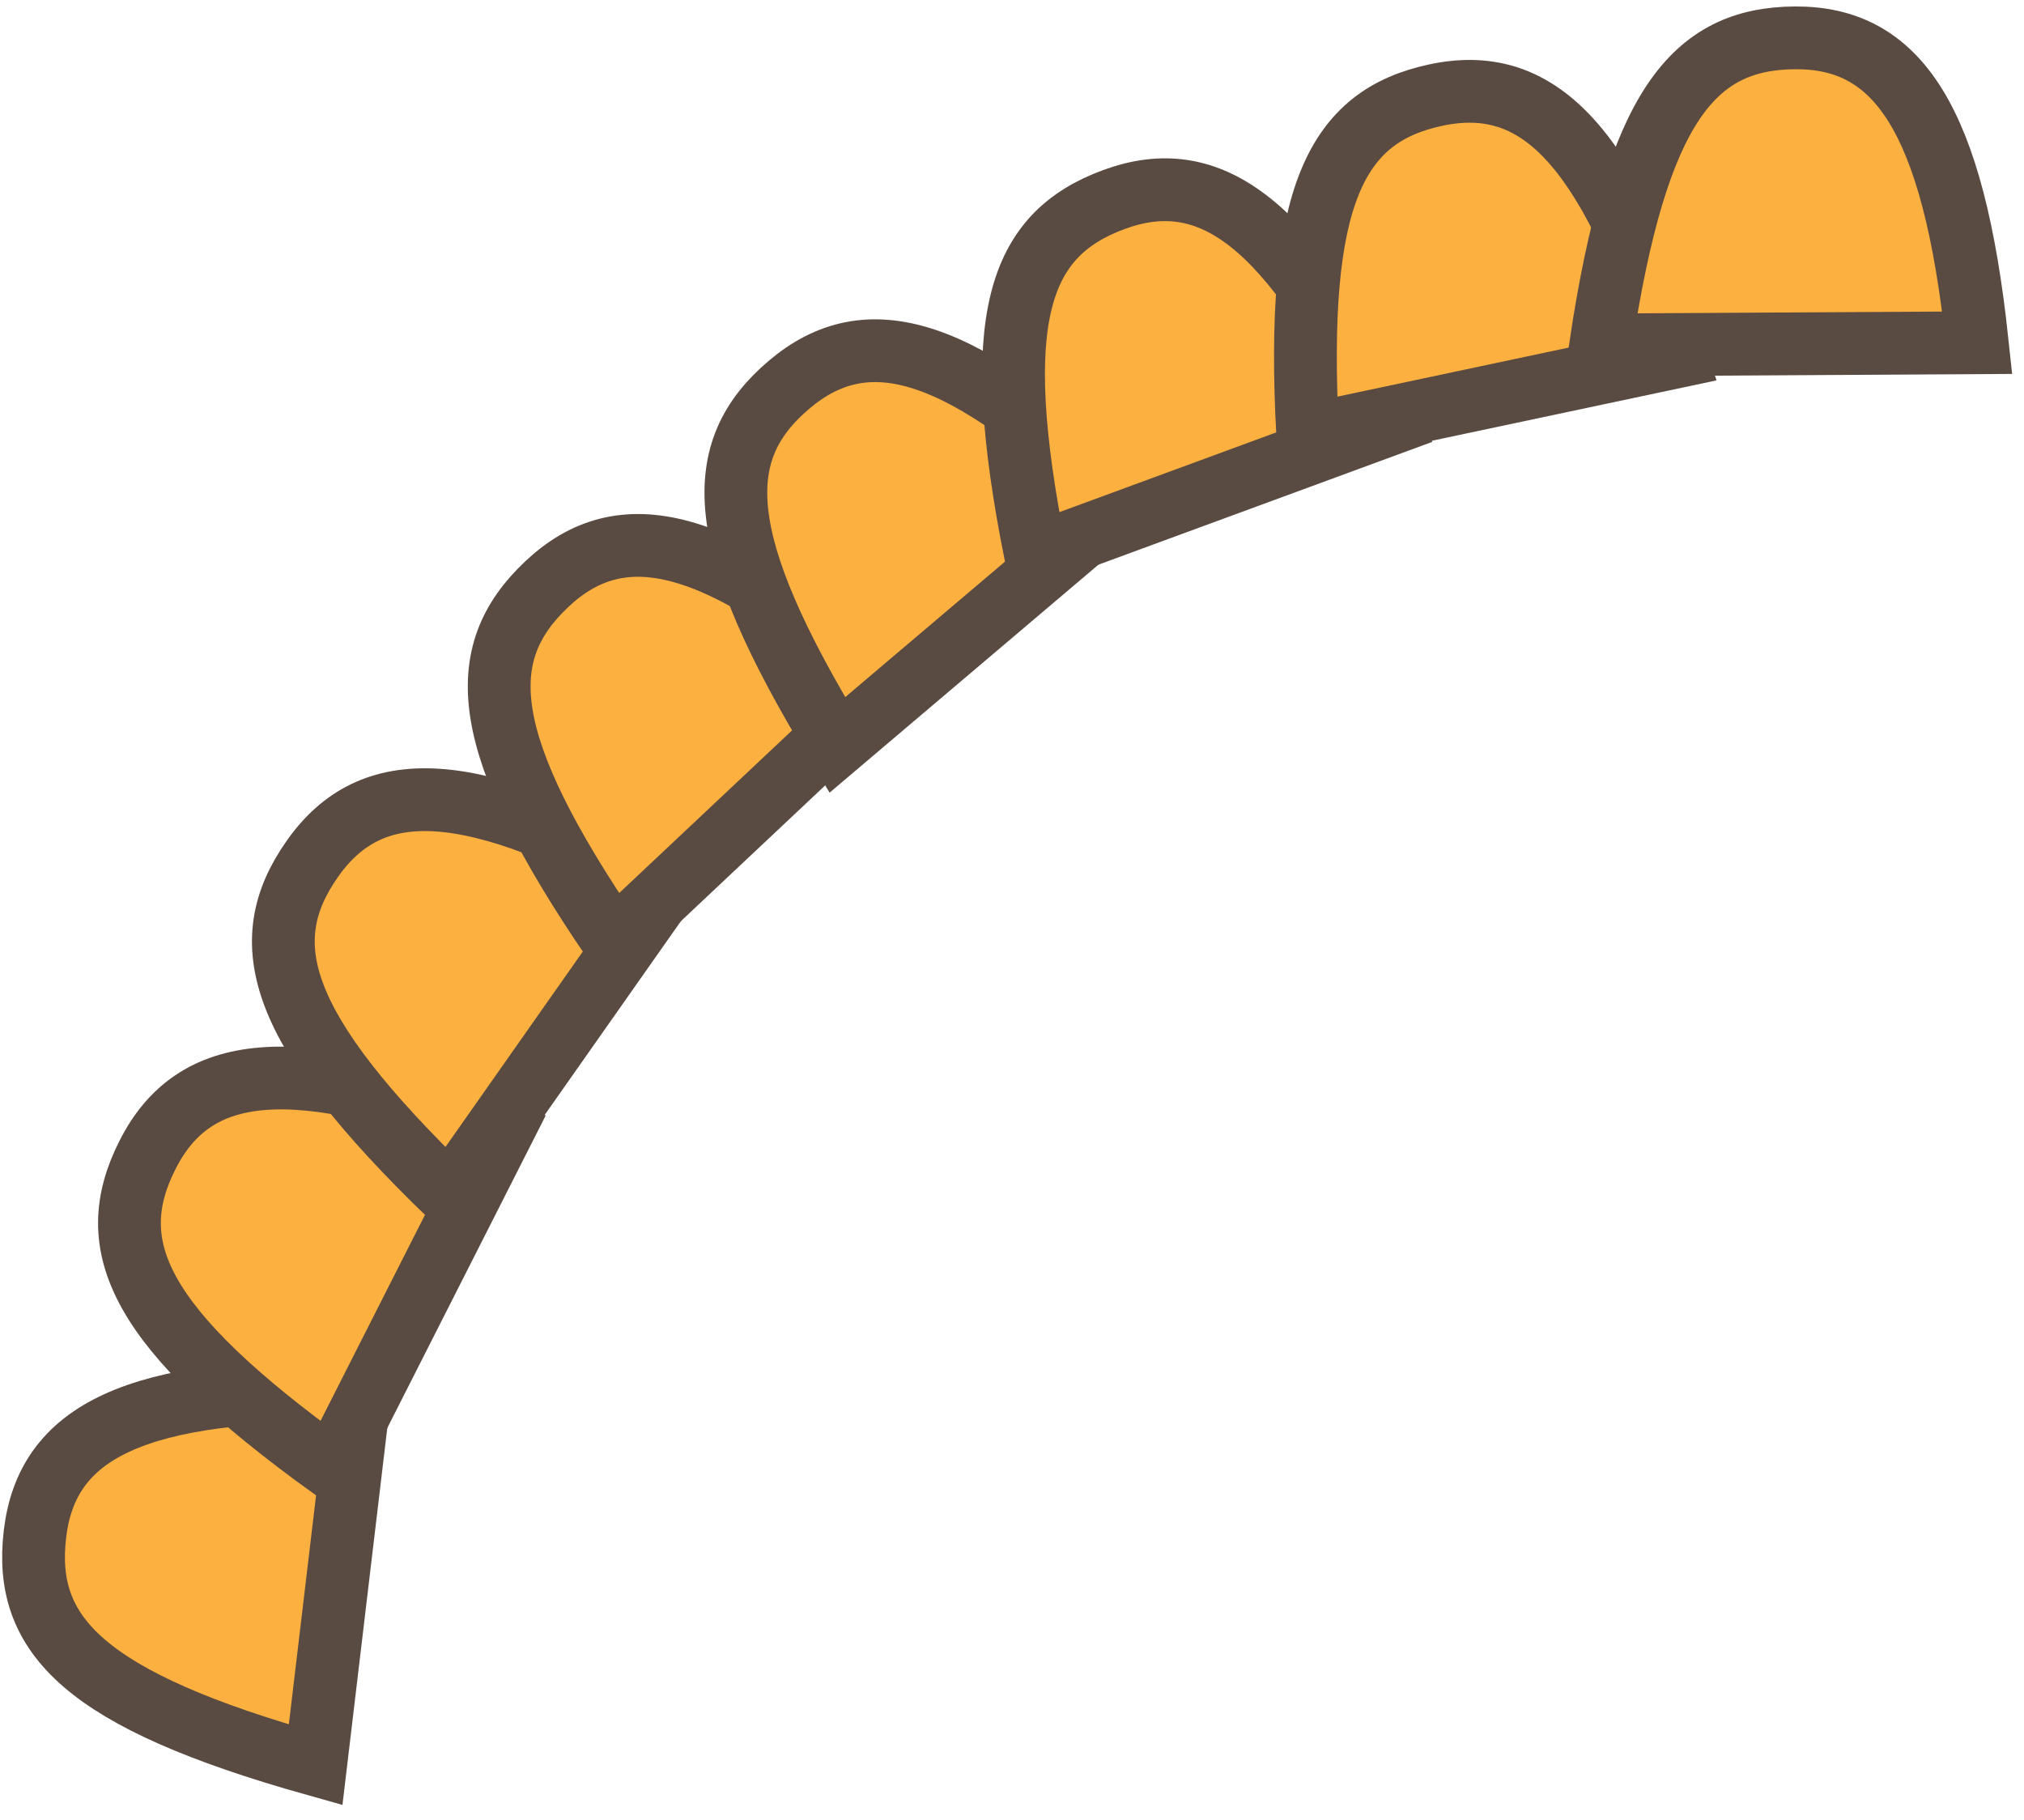 <svg width="129" height="116" viewBox="0 0 129 116" fill="none" xmlns="http://www.w3.org/2000/svg">
<path d="M22.951 88.646L20.117 112.478C5.354 108.332 1.461 104.218 2.229 97.763C2.997 91.309 8.494 88.385 22.951 88.646Z" fill="#FBB040" stroke="#594A42" stroke-width="4"/>
<path d="M31.998 72.162L21.146 93.568C8.708 84.6 6.466 79.398 9.406 73.601C12.345 67.803 18.513 66.947 31.998 72.162Z" fill="#FBB040" stroke="#594A42" stroke-width="4"/>
<path d="M42.471 56.547L28.67 76.183C17.642 65.529 16.166 60.061 19.904 54.743C23.642 49.425 29.869 49.459 42.471 56.547Z" fill="#FBB040" stroke="#594A42" stroke-width="4"/>
<path d="M56.595 43.546L39.115 59.992C30.464 47.331 30.123 41.678 34.857 37.224C39.592 32.77 45.683 34.06 56.595 43.546Z" fill="#FBB040" stroke="#594A42" stroke-width="4"/>
<path d="M71.67 31.959L53.365 47.481C45.379 34.391 45.33 28.728 50.287 24.524C55.245 20.32 61.262 21.923 71.67 31.959Z" fill="#FBB040" stroke="#594A42" stroke-width="4"/>
<path d="M88.522 27.049L65.997 35.333C62.996 20.296 64.897 14.96 70.998 12.717C77.098 10.473 82.198 14.047 88.522 27.049Z" fill="#FBB040" stroke="#594A42" stroke-width="4"/>
<path d="M106.824 22.746L83.347 27.726C82.526 12.414 85.169 7.406 91.528 6.057C97.887 4.708 102.423 8.974 106.824 22.746Z" fill="#FBB040" stroke="#594A42" stroke-width="4"/>
<path d="M126.021 21.845L102.021 21.984C104.308 6.821 107.908 2.449 114.408 2.412C120.908 2.374 124.49 7.467 126.021 21.845Z" fill="#FBB040" stroke="#594A42" stroke-width="4"/>
</svg>
